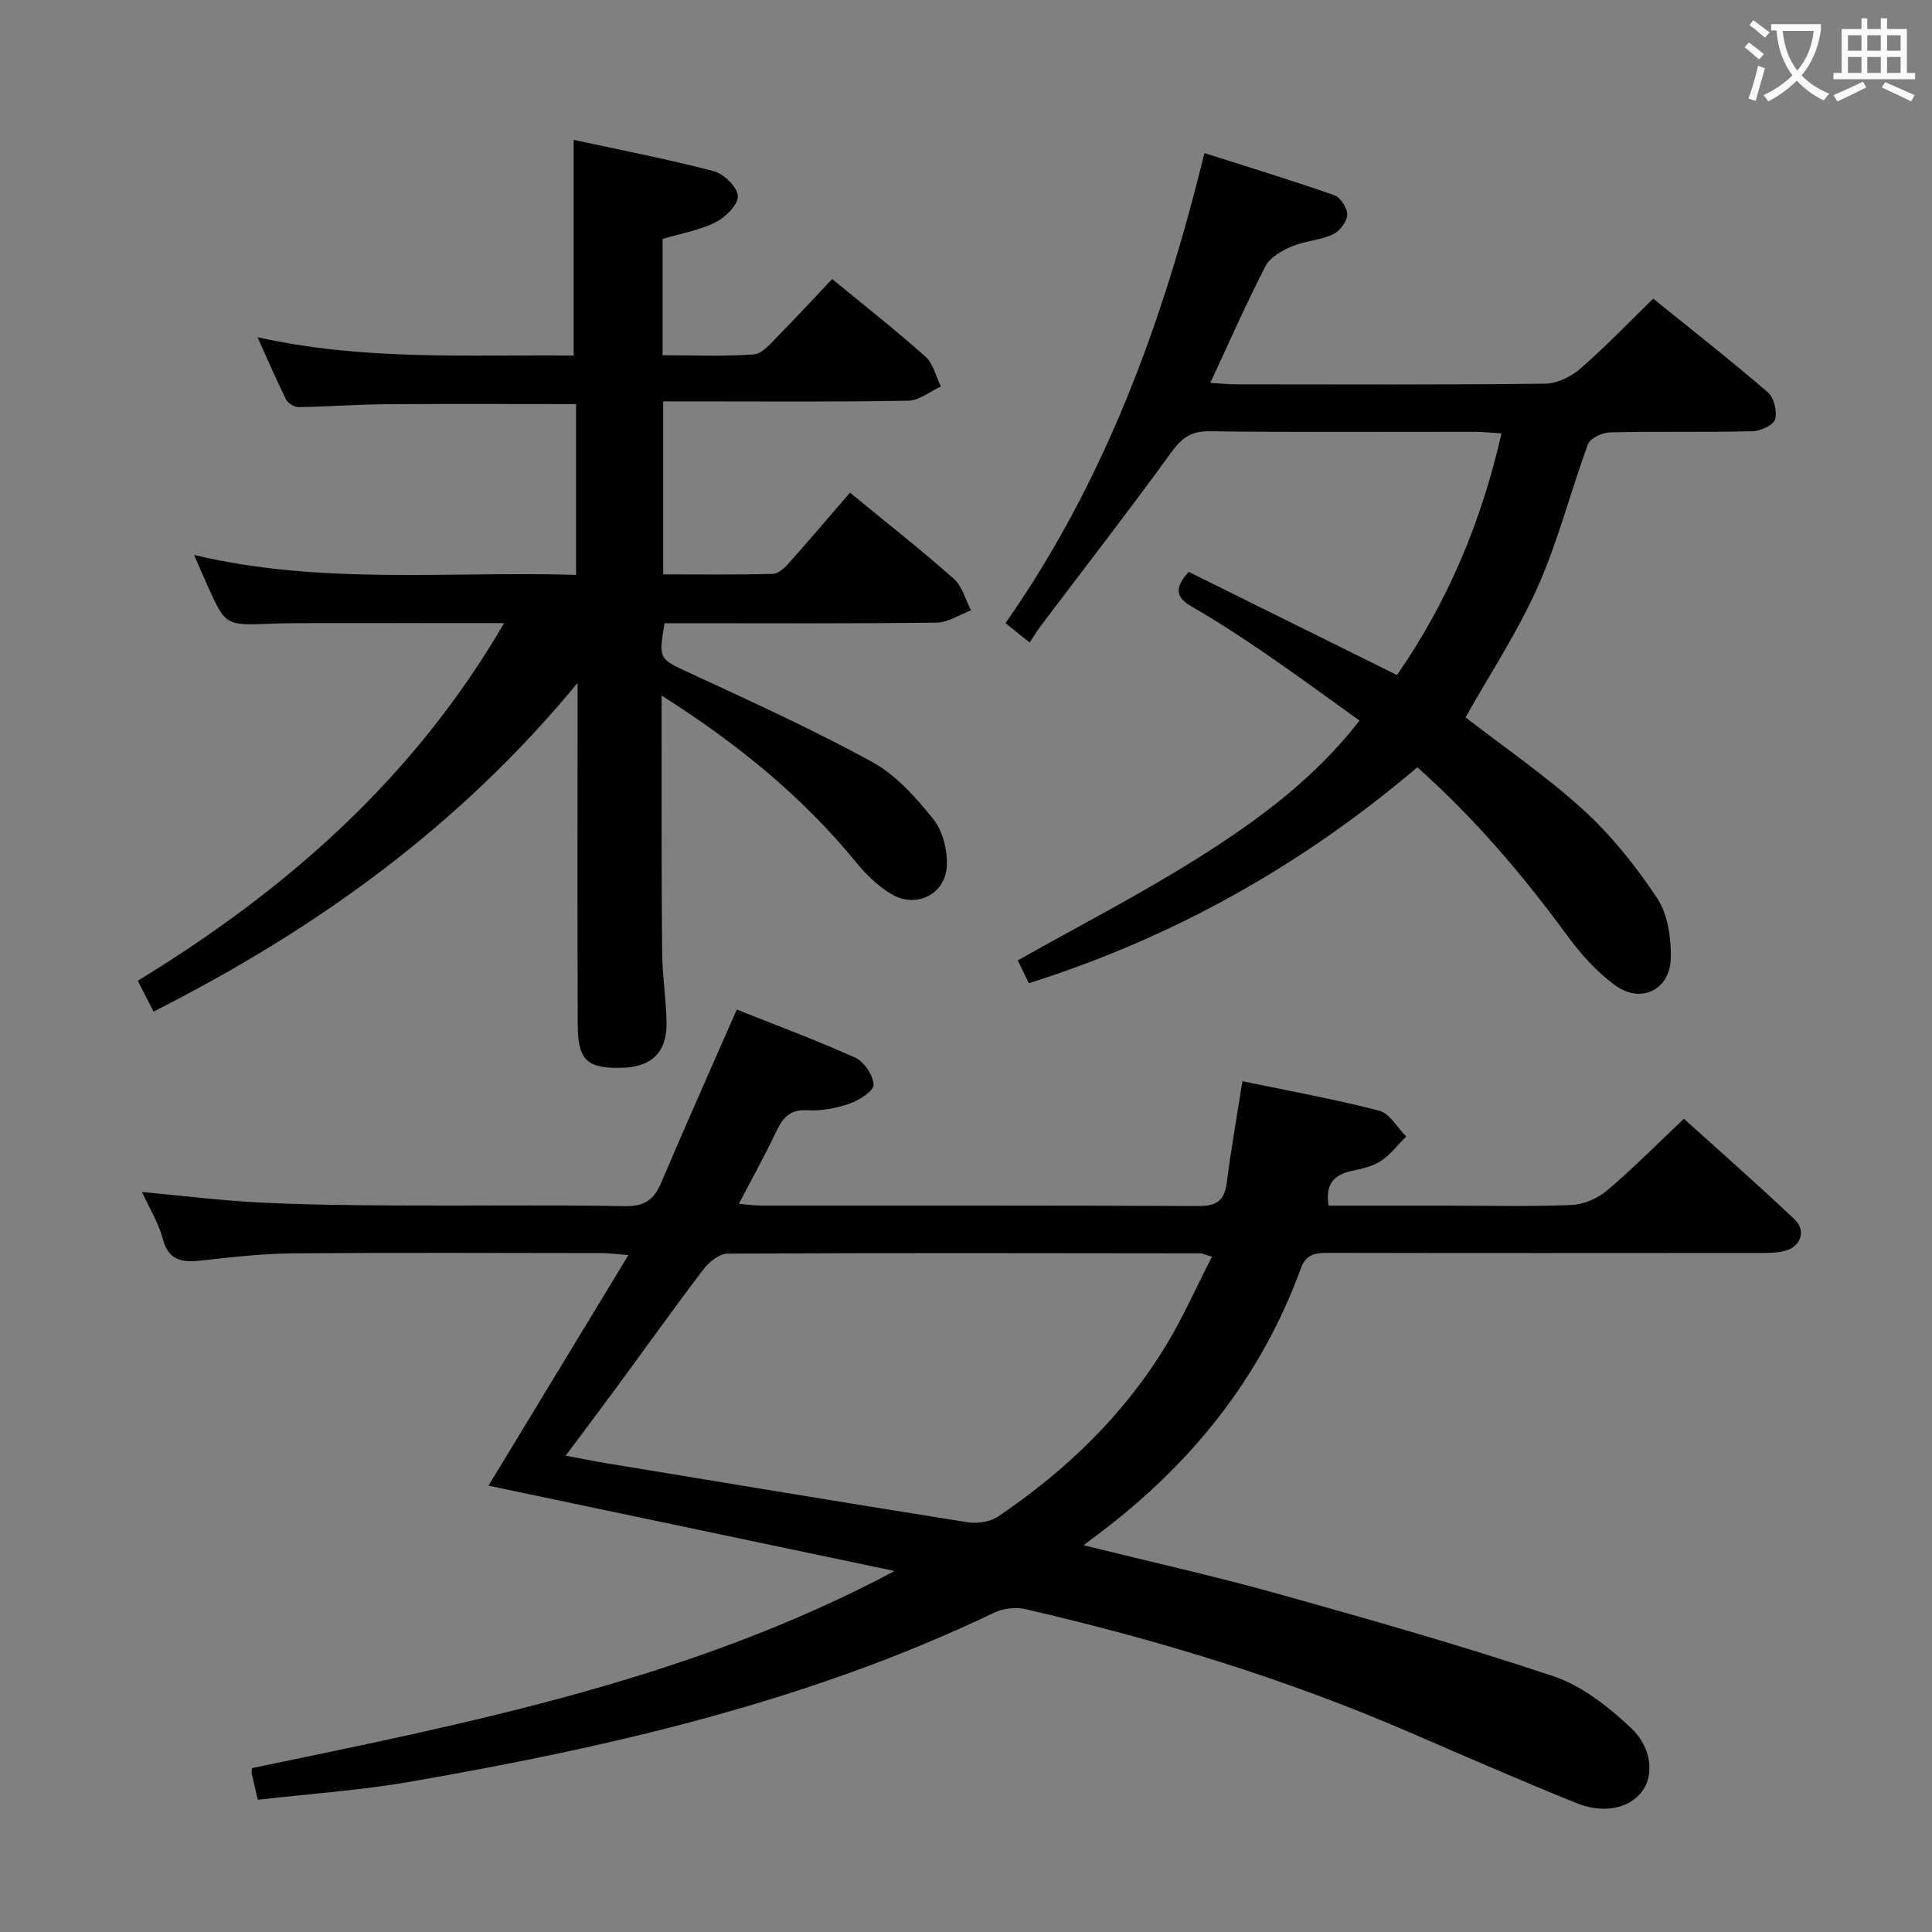 <svg enable-background="new 0 0 400 400" viewBox="0 0 400 400" xmlns="http://www.w3.org/2000/svg"><rect x="0" y="0" width="400" height="400" fill="#808080" stroke="none"/><g fill="#010000"><path d="m53.37 372.62c-.54-2.31-.92-3.91-1.28-5.52-.03-.15.02-.33.09-1.03 45.27-9.41 90.89-18.37 133.04-40.81-27.94-5.87-55.89-11.74-84.08-17.67 9.47-15.61 18.99-31.29 28.96-47.73-2.42-.2-3.84-.42-5.26-.42-21.33-.02-42.66-.12-63.99.05-6.3.05-12.61.75-18.87 1.46-4.03.46-7.07.28-8.31-4.55-.8-3.12-2.61-5.97-4.27-9.61 8.58.79 16.3 1.76 24.05 2.16 9.3.47 18.62.58 27.94.63 16 .09 32-.14 47.99.14 4.01.07 6-1.29 7.49-4.8 5.05-11.88 10.31-23.68 15.67-35.9 7.68 3.06 16.23 6.23 24.52 9.96 1.84.83 3.73 3.62 3.81 5.59.05 1.27-2.95 3.21-4.91 3.9-2.78.97-5.89 1.58-8.81 1.4-3.82-.24-5.2 1.78-6.58 4.69-2.27 4.79-4.86 9.43-7.6 14.68 1.8.15 3.22.36 4.63.36 30.16.02 60.33-.05 90.49.1 3.73.02 5.41-1.06 5.89-4.78.89-6.88 2.1-13.73 3.25-21.07 9.63 2.01 19.07 3.71 28.32 6.11 2.18.56 3.74 3.5 5.58 5.34-1.74 1.74-3.28 3.8-5.3 5.11-1.75 1.14-4.01 1.59-6.11 2.05-3.67.81-5.34 2.87-4.65 7.16h24.81c8.5 0 17.01.22 25.49-.14 2.51-.11 5.39-1.34 7.33-2.98 5.33-4.51 10.25-9.5 15.94-14.87 7.29 6.59 15.25 13.58 22.93 20.85 2.43 2.3 1.27 5.65-2.01 6.5-1.9.49-3.96.43-5.95.43-29.5.02-58.99.04-88.49-.02-2.65 0-4.67.14-5.79 3.21-8.23 22.57-22.65 40.48-41.71 54.84-.91.69-1.82 1.38-3.28 2.48 14.03 3.48 27.2 6.41 40.18 10.04 19.15 5.36 38.3 10.8 57.15 17.11 5.87 1.97 11.3 6.28 15.93 10.6 4.5 4.2 4.8 9.9 2.44 13.14-2.6 3.56-7.95 4.82-13.71 2.48-11.55-4.68-22.98-9.65-34.41-14.6-25.68-11.12-52.32-19.23-79.54-25.52-2.03-.47-4.64-.2-6.51.7-38.41 18.4-79.42 27.82-121.03 35.03-10.27 1.79-20.74 2.48-31.47 3.72zm197.55-112.43c-1.67-.51-1.99-.7-2.3-.7-32.66-.04-65.32-.11-97.98.06-1.68.01-3.8 1.69-4.94 3.18-6.15 8.07-12.04 16.34-18.05 24.52-3.39 4.61-6.84 9.18-10.53 14.13 3.2.6 5.61 1.1 8.04 1.5 25.06 4.14 50.11 8.31 75.19 12.29 2.03.32 4.71-.1 6.37-1.23 14.07-9.54 26.15-21.15 34.95-35.82 3.36-5.62 6.04-11.66 9.25-17.93z"/><path d="m104.37 129.01c-14.74 0-28.66-.01-42.58.01-2 0-4 .05-6 .13-9.14.33-9.14.34-12.96-8.2-.81-1.81-1.59-3.63-2.64-6.05 26.35 6.28 52.62 3.33 79.08 4.12 0-12.14 0-23.73 0-35.36-13.31 0-26.4-.07-39.48.03-5.98.05-11.97.51-17.95.6-.88.01-2.21-.78-2.6-1.56-1.99-3.98-3.74-8.09-5.92-12.91 22.16 4.93 43.87 3.57 65.45 3.8 0-15.07 0-29.59 0-44.66 9.43 2.04 19.28 3.94 28.97 6.47 2.1.55 4.91 3.27 5.02 5.13.11 1.77-2.54 4.42-4.6 5.45-3.34 1.67-7.19 2.33-10.98 3.46v24.08c6.38 0 12.68.28 18.92-.18 1.75-.13 3.49-2.31 4.98-3.81 3.74-3.77 7.34-7.7 11.21-11.79 6.62 5.45 13.14 10.56 19.32 16.07 1.61 1.44 2.15 4.08 3.18 6.18-2.24 1.03-4.47 2.9-6.73 2.94-14.99.27-29.99.14-44.99.14-1.81 0-3.61 0-5.76 0v35.82c7.46 0 15.05.09 22.64-.09 1.1-.03 2.38-1.13 3.22-2.07 4.32-4.85 8.53-9.8 12.81-14.76 8.25 6.78 15.06 12.1 21.5 17.84 1.74 1.55 2.4 4.32 3.56 6.52-2.37.89-4.74 2.52-7.12 2.55-17.66.22-35.33.12-52.99.12-1.14 0-2.27 0-3.34 0-1.28 7.62-1.15 7.35 5.47 10.42 12.63 5.86 25.34 11.63 37.54 18.32 4.92 2.7 9.04 7.34 12.63 11.82 1.96 2.45 2.95 6.44 2.8 9.67-.26 5.86-6.28 8.88-11.37 5.91-2.79-1.63-5.29-4.04-7.35-6.57-11.16-13.65-24.56-24.59-40.33-34.6v8.73c.02 14.83-.04 29.66.11 44.49.05 4.81.82 9.61.91 14.42.12 6.3-3.14 9.36-9.54 9.45-6.93.1-8.82-1.64-8.85-8.89-.08-21.5-.03-42.99-.03-64.49 0-1.75 0-3.5 0-6.32-24.61 29.87-54.25 51.06-87.79 68.05-1.15-2.25-2.1-4.11-3.26-6.39 30.81-18.81 57.13-41.9 75.84-74.04z"/><path d="m342.28 61.83c7.82 6.33 15.93 12.68 23.73 19.39 1.27 1.1 1.98 3.99 1.5 5.62-.36 1.21-3.05 2.41-4.73 2.45-9.82.23-19.66.01-29.49.23-1.57.04-4.05 1.2-4.51 2.44-3.62 9.79-6.17 20.03-10.4 29.54-4.16 9.35-9.89 18.01-14.96 27.02 8.04 6.23 16.74 12.17 24.44 19.2 5.81 5.31 10.88 11.67 15.24 18.25 2.19 3.31 2.89 8.16 2.83 12.29-.09 6.66-6.16 9.66-11.53 5.74-3.81-2.78-7.13-6.49-9.94-10.32-9.18-12.53-19.16-24.28-31.02-34.82-23.78 20.21-50.34 35.19-80.43 44.71-.81-1.69-1.57-3.26-2.29-4.73 12.78-7.21 25.61-13.8 37.75-21.48 12.06-7.64 23.64-16.12 33.01-28.17-6.66-4.76-13.03-9.46-19.56-13.93-4.93-3.38-9.96-6.66-15.14-9.64-3.31-1.9-3.75-3.82-.67-7.22 14.03 6.95 28.28 14.01 43.12 21.36 10.33-14.87 17.42-31.43 21.64-50.04-2.06-.12-3.79-.3-5.52-.31-18.33-.02-36.66.12-54.98-.12-3.89-.05-5.78 1.48-7.94 4.46-8.77 12.09-17.94 23.9-26.94 35.82-.8 1.06-1.48 2.21-2.31 3.46-2.09-1.69-3.36-2.7-5-4.02 20.61-29.45 32.63-62.33 41.18-97.32 9.11 2.91 18.09 5.64 26.93 8.74 1.27.45 2.71 2.74 2.64 4.09-.08 1.43-1.6 3.39-2.99 4.02-2.68 1.21-5.84 1.35-8.55 2.51-2.03.86-4.44 2.23-5.38 4.05-3.95 7.65-7.42 15.55-11.43 24.17 2.25.13 3.81.3 5.37.3 21.33.02 42.65.11 63.98-.13 2.46-.03 5.35-1.45 7.27-3.12 5.11-4.44 9.82-9.37 15.08-14.49z"/></g><path d="m362.1 8.8c1.1.8 2.1 1.6 3.1 2.4l-1 1.1c-1.3-1.1-2.3-2-3-2.5zm1.9 4.8c.5.2.9.4 1.4.5-.6 2.3-1.3 4.5-1.9 6.8l-1.5-.5c.8-2.1 1.4-4.3 2-6.8zm-1-9.4c1.3.9 2.4 1.8 3.4 2.5l-1 1.1c-1.4-1.2-2.4-2.1-3.2-2.6zm3.7 2.2v-1.4h10.3v1.2c-.5 3.6-1.8 6.8-4 9.4 1.5 1.6 3.4 2.8 5.7 3.8-.3.4-.7.8-1.1 1.4-2.3-1.1-4.1-2.5-5.6-4.1-1.6 1.6-3.6 3.1-5.9 4.3-.3-.5-.7-.9-1-1.3 2.4-1.1 4.4-2.5 6-4.1-1.9-2.5-3-5.6-3.3-9.3h-1.1zm8.8 0h-6.4c.3 3.3 1.3 6 3 8.2 2-2.3 3.1-5.1 3.4-8.2z" fill="#fbfafa"/><path d="m385.3 3.8h1.3v2.2h2.8v-2.2h1.3v2.2h4.1v9.1h1.7v1.3h-16.9v-1.3h1.7v-9.1h4.1v-2.2zm.4 13.1.7 1.2c-1.8.9-3.8 1.9-6 2.9-.2-.4-.5-.8-.8-1.3 2.3-1 4.3-1.9 6.1-2.8zm-3.1-6.4h2.8v-3.2h-2.8zm0 4.6h2.8v-3.3h-2.8zm4-4.6h2.8v-3.2h-2.8zm0 4.6h2.8v-3.3h-2.8zm3.7 1.9c2.1.9 4.1 1.8 6.1 2.7l-.7 1.3c-2.2-1.1-4.2-2-6.1-2.9zm3.2-9.7h-2.8v3.2h2.8zm-2.8 7.8h2.8v-3.3h-2.8z" fill="#fbfafa"/></svg>